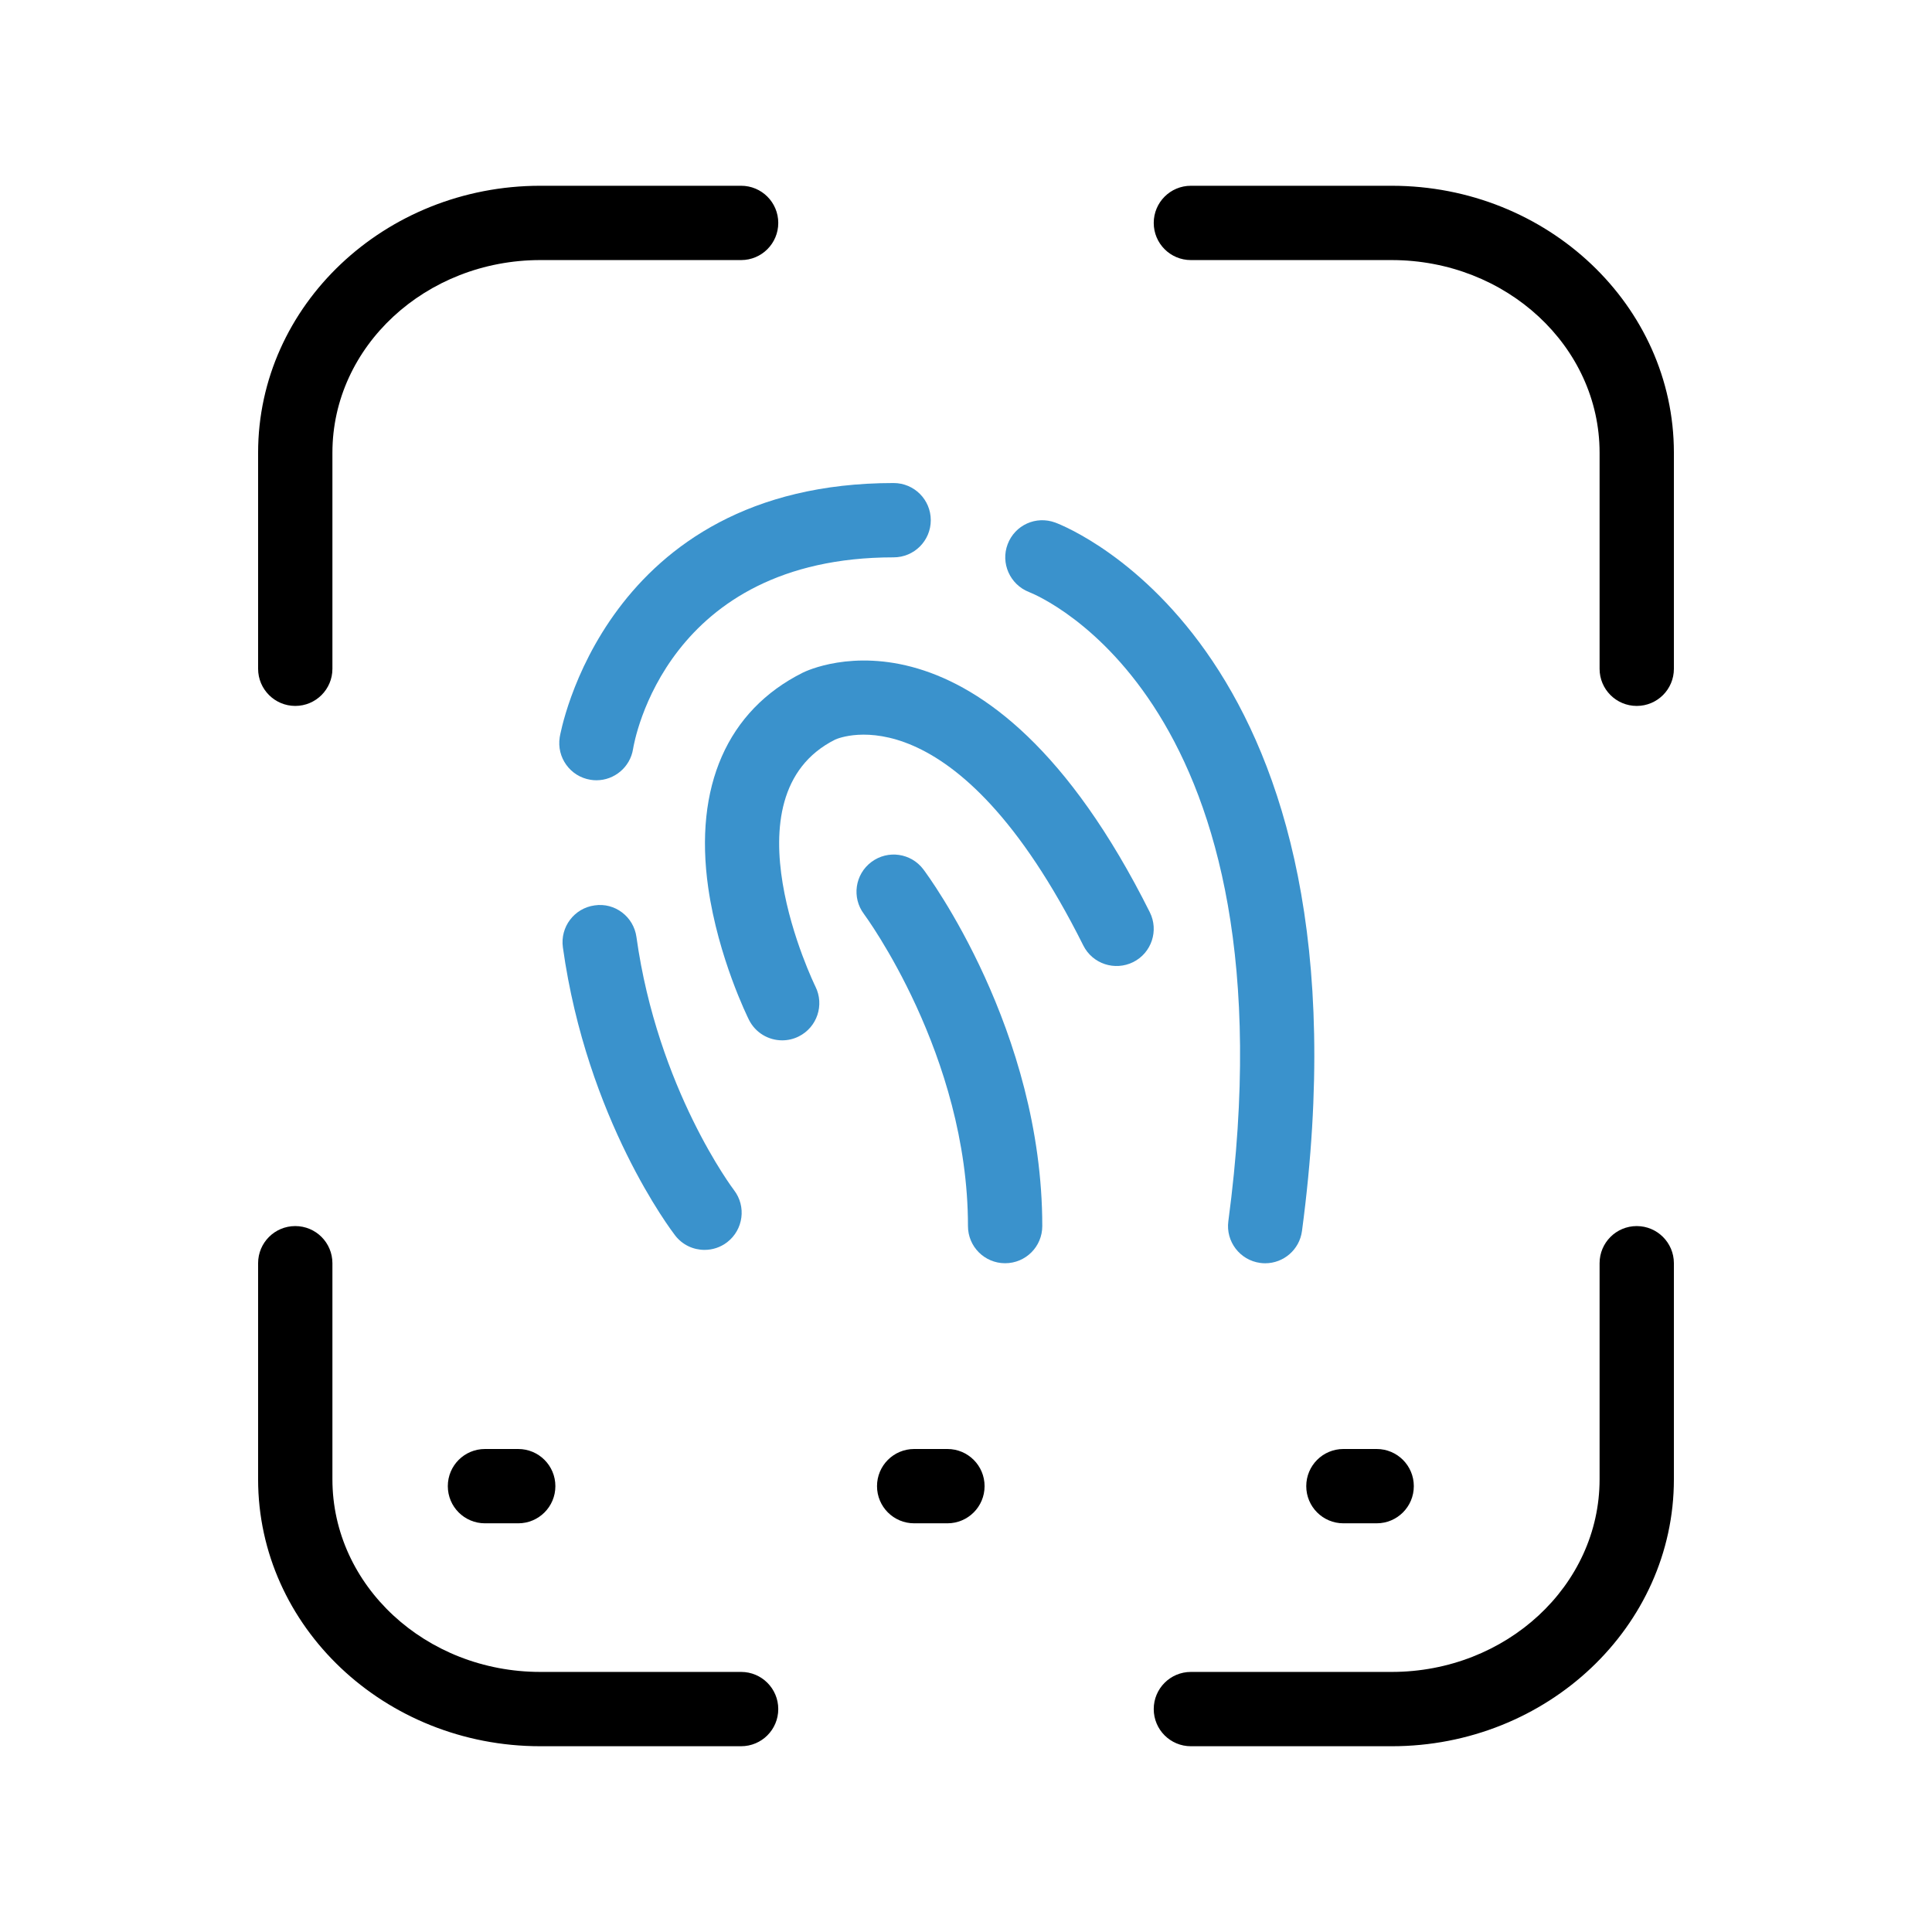 <?xml version="1.0" ?><svg enable-background="new 0 0 52 52" id="Layer_1" version="1.1" viewBox="0 0 52 52" xml:space="preserve" xmlns="http://www.w3.org/2000/svg" xmlns:xlink="http://www.w3.org/1999/xlink"><g><g><path d="M7.947,19c0.553,0,1-0.447,1-1v-5.816c0-2.858,2.51-5.184,5.596-5.184    h5.404c0.553,0,1-0.447,1-1s-0.447-1-1-1h-5.404c-4.188,0-7.596,3.223-7.596,7.184    v5.816C6.947,18.552,7.395,19,7.947,19z"/></g><g><path d="M19.947,45h-5.404c-3.086,0-5.596-2.325-5.596-5.184v-5.816    c0-0.553-0.447-1-1-1s-1,0.447-1,1v5.816c0,3.961,3.407,7.184,7.596,7.184h5.404    c0.553,0,1-0.447,1-1S20.5,45,19.947,45z"/></g><g><path d="M37.457,5h-5.404c-0.553,0-1,0.447-1,1s0.447,1,1,1h5.404    c3.086,0,5.596,2.325,5.596,5.184v5.816c0,0.553,0.447,1,1,1s1-0.447,1-1v-5.816    C45.053,8.222,41.646,5,37.457,5z"/></g><g><path d="M44.053,33c-0.553,0-1,0.447-1,1v5.816c0,2.858-2.51,5.184-5.596,5.184    h-5.404c-0.553,0-1,0.447-1,1s0.447,1,1,1h5.404c4.188,0,7.596-3.223,7.596-7.184    v-5.816C45.053,33.448,44.605,33,44.053,33z"/></g><g><path d="M23.453,23.201c-0.442,0.331-0.532,0.958-0.2,1.399    c0.027,0.038,2.8,3.787,2.8,8.4c0,0.553,0.447,1,1,1s1-0.447,1-1    c0-5.272-3.069-9.426-3.2-9.6C24.521,22.958,23.895,22.869,23.453,23.201z" fill="#3A92CC"/></g><g><path d="M21.605,18.106c-2.027,1.014-2.931,3.068-2.543,5.786    c0.271,1.889,1.062,3.488,1.096,3.556c0.175,0.351,0.528,0.553,0.895,0.553    c0.15,0,0.303-0.034,0.445-0.105c0.494-0.246,0.695-0.847,0.45-1.341    c-0.025-0.051-2.504-5.132,0.533-6.65c0.131-0.058,3.231-1.347,6.677,5.544    C29.406,25.943,30.006,26.14,30.5,25.895c0.494-0.247,0.694-0.848,0.447-1.342    C26.551,15.759,21.805,18.007,21.605,18.106z" fill="#3A92CC"/></g><g><path d="M27.694,15.934c0.296,0.116,7.225,3.005,5.367,16.935    c-0.073,0.547,0.312,1.05,0.859,1.123c0.045,0.006,0.089,0.009,0.133,0.009    c0.494,0,0.923-0.365,0.99-0.868c2.081-15.609-6.283-18.935-6.64-19.068    c-0.519-0.191-1.085,0.066-1.281,0.58C26.926,15.157,27.184,15.733,27.694,15.934z    " fill="#3A92CC"/></g><g><path d="M16.002,24.369c-0.547,0.076-0.928,0.581-0.852,1.129    c0.647,4.639,2.926,7.63,3.022,7.755c0.196,0.255,0.492,0.388,0.79,0.388    c0.214,0,0.428-0.067,0.61-0.207c0.437-0.337,0.519-0.964,0.184-1.401    c-0.021-0.027-2.056-2.722-2.626-6.812    C17.055,24.673,16.549,24.286,16.002,24.369z" fill="#3A92CC"/></g><g><path d="M15.065,19.842c-0.087,0.546,0.284,1.059,0.829,1.146    c0.054,0.009,0.106,0.013,0.159,0.013c0.482,0,0.908-0.351,0.986-0.842    c0.034-0.211,0.896-5.158,7.013-5.158c0.553,0,1-0.447,1-1s-0.447-1-1-1    C16.25,13,15.076,19.774,15.065,19.842z" fill="#3A92CC"/></g><g><path d="M13.053,39c-0.553,0-1,0.447-1,1s0.447,1,1,1h0.895c0.553,0,1-0.447,1-1    s-0.447-1-1-1H13.053z"/></g><g><path d="M25.5,39h-0.895c-0.553,0-1,0.447-1,1s0.447,1,1,1H25.5c0.553,0,1-0.447,1-1    S26.053,39,25.5,39z"/></g><g><path d="M36.158,41h0.895c0.553,0,1-0.447,1-1s-0.447-1-1-1h-0.895c-0.553,0-1,0.447-1,1    S35.605,41,36.158,41z"/></g></g></svg>